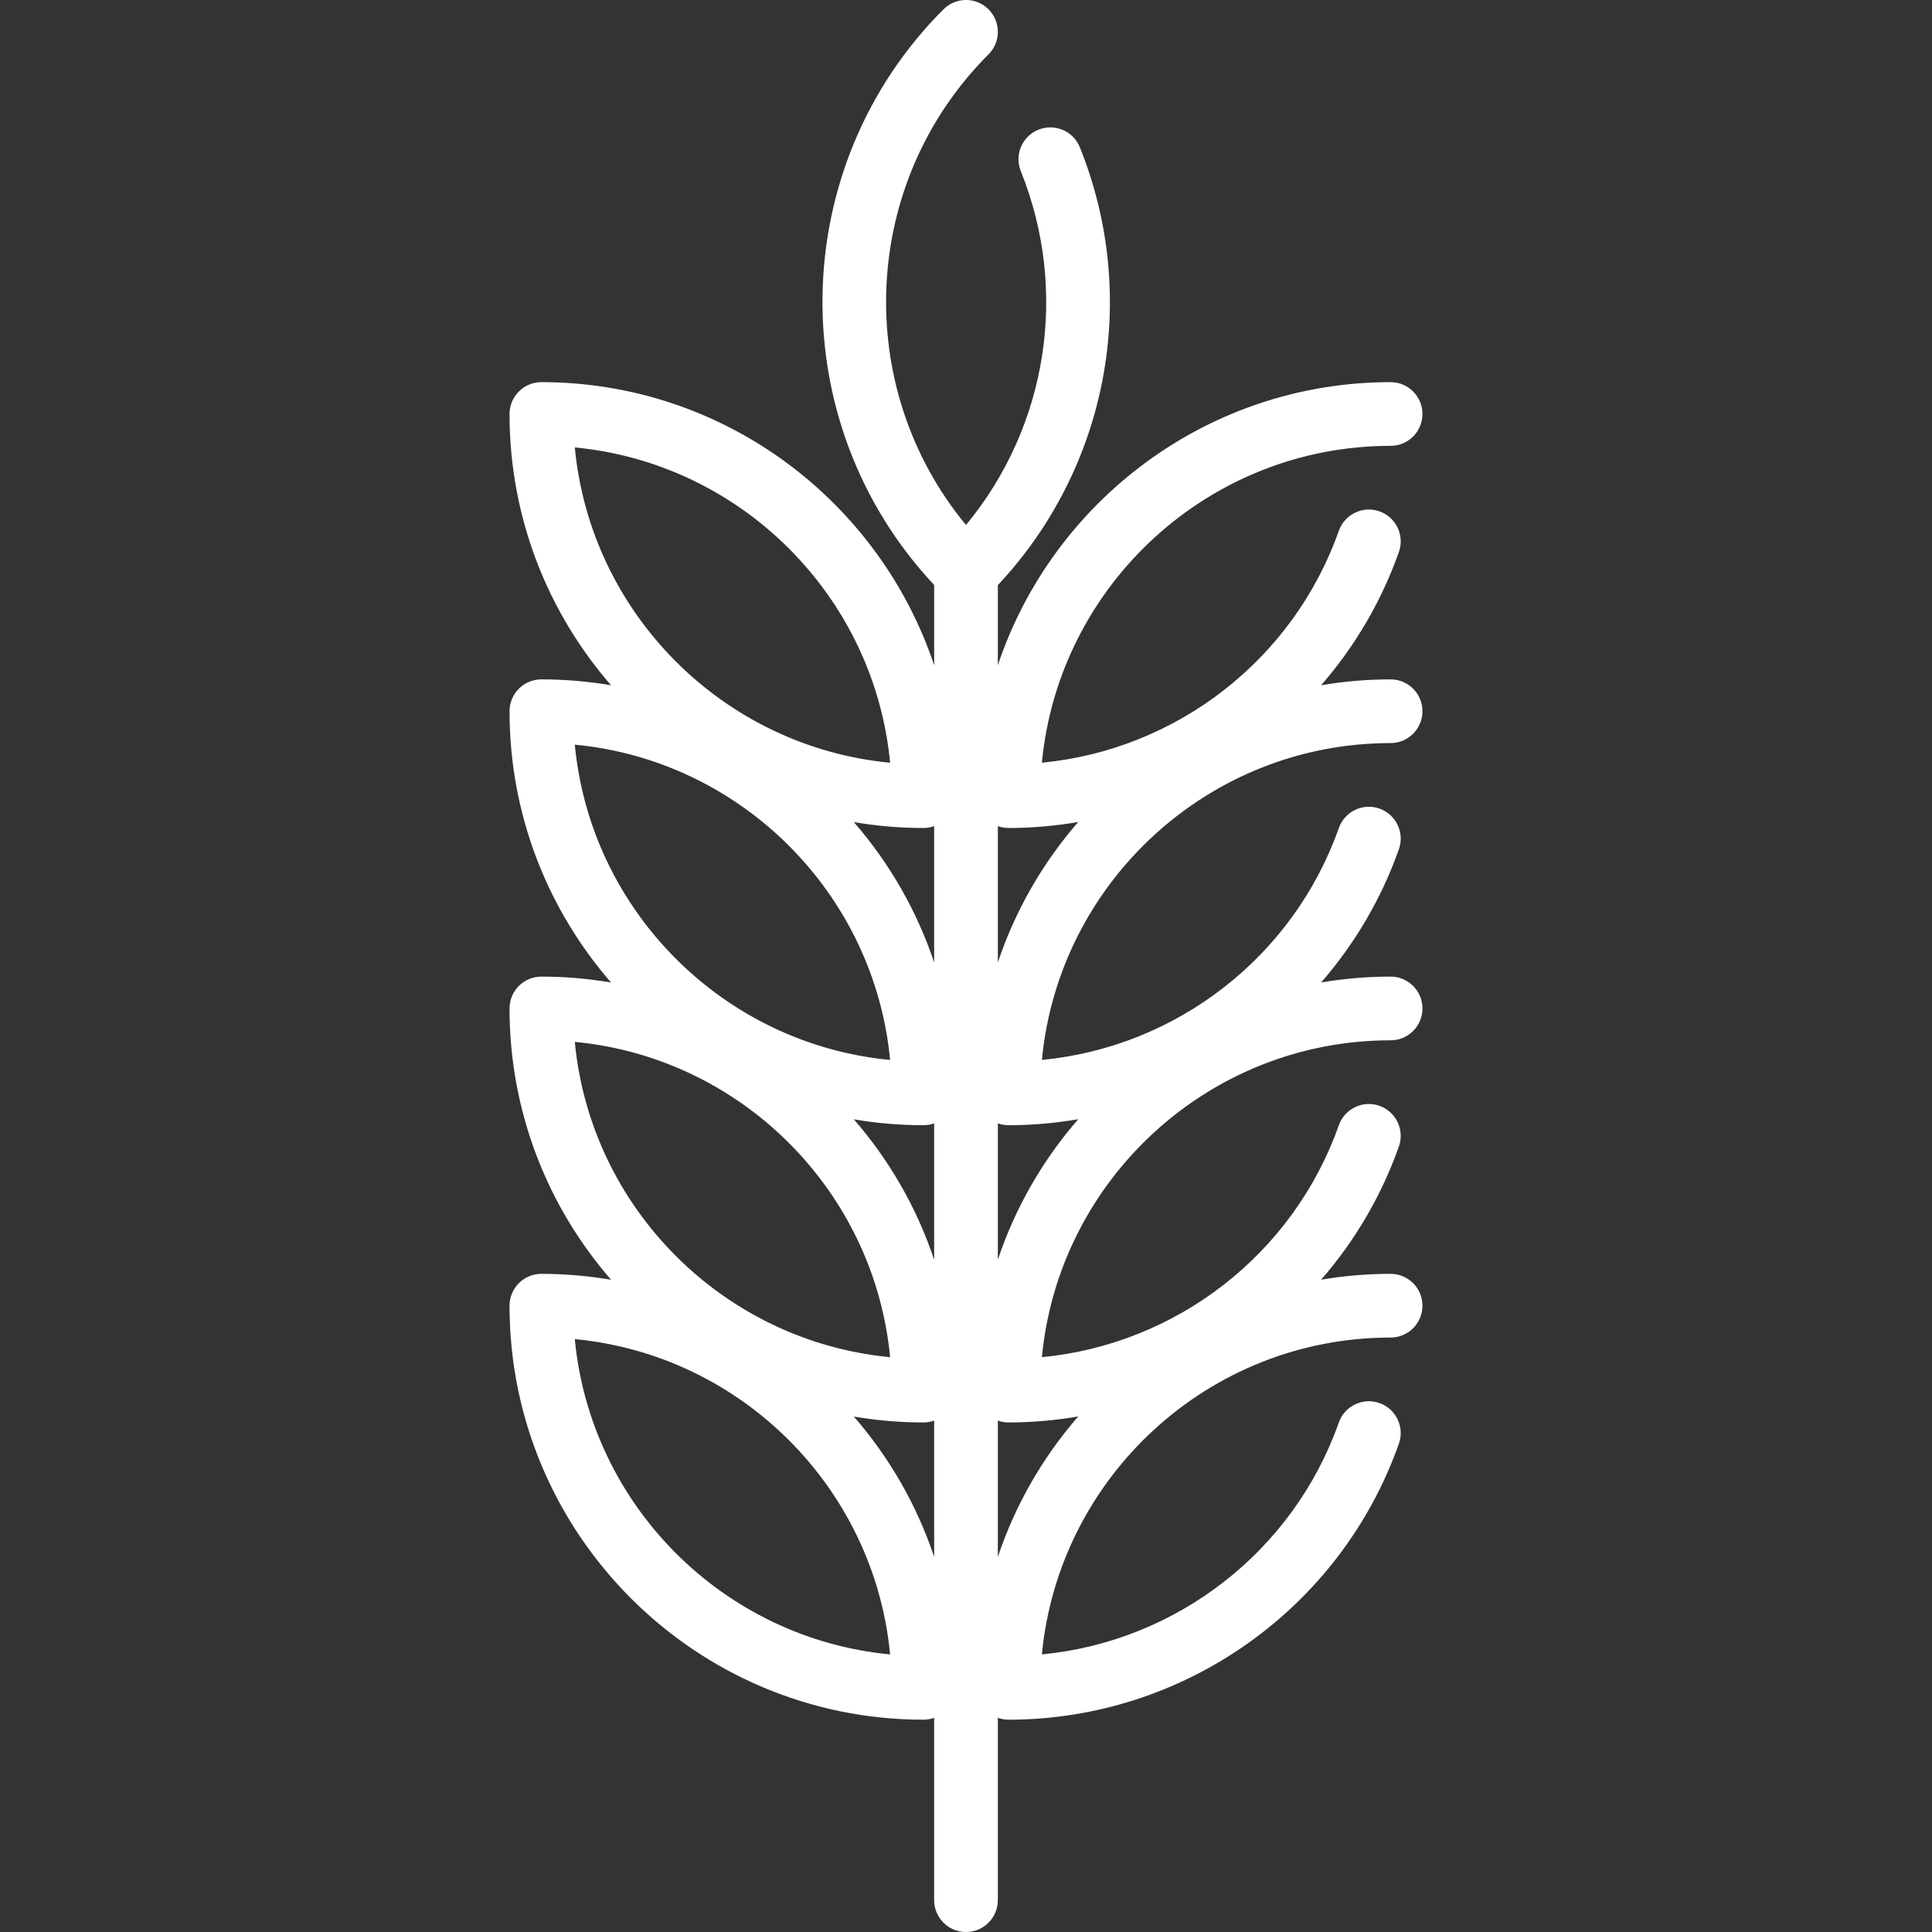 <svg fill="#FFFFFF" height="25px" width="25px" version="1.1" id="Layer_1" xmlns="http://www.w3.org/2000/svg" xmlns:xlink="http://www.w3.org/1999/xlink" 
	viewBox="0 0 512.002 512.002" xml:space="preserve">
<rect x="0" y="0" width="512.002" height="512.002" fill="#333333" stroke="none"/>
<g>
	<g>
		<path d="M368.528,196.923c4.662,0,8.44-3.779,8.44-8.44s-3.778-8.44-8.44-8.44c-6.275,0-12.425,0.537-18.414,1.554
			c8.86-10.186,15.934-22.088,20.608-35.313c1.553-4.394-0.751-9.216-5.145-10.769c-4.393-1.553-9.216,0.751-10.769,5.145
			c-12.091,34.212-43.059,58.049-78.696,61.466c4.477-47.047,44.216-83.973,92.416-83.973c4.662,0,8.44-3.779,8.44-8.44
			s-3.778-8.44-8.44-8.44c-48.376,0-89.535,31.474-104.088,75.018v-21.226c29.172-31.108,37.744-76.243,21.74-116.018
			c-1.74-4.326-6.656-6.417-10.98-4.68c-4.324,1.74-6.419,6.656-4.679,10.979c12.807,31.831,7.022,67.719-14.521,93.787
			c-30.107-36.433-28.116-90.643,5.969-124.728c3.296-3.296,3.296-8.64,0-11.935c-3.297-3.296-8.64-3.295-11.936,0
			c-41.928,41.927-42.732,109.608-2.472,152.56v21.262c-14.553-43.544-55.712-75.018-104.088-75.018c-4.661,0-8.44,3.779-8.44,8.44
			c0,27.476,10.153,52.624,26.903,71.892c-6.004-1.022-12.172-1.562-18.464-1.562c-4.661,0-8.44,3.779-8.44,8.44
			c0,27.476,10.153,52.624,26.903,71.892c-6.004-1.022-12.172-1.562-18.464-1.562c-4.661,0-8.44,3.779-8.44,8.44
			c0,27.476,10.153,52.624,26.903,71.892c-6.004-1.022-12.172-1.562-18.464-1.562c-4.661,0-8.44,3.779-8.44,8.44
			c0,60.497,49.217,109.714,109.715,109.714c0.988,0,1.932-0.179,2.813-0.491v48.315c0,4.661,3.779,8.44,8.44,8.44
			c4.662,0,8.44-3.779,8.44-8.44v-48.315c0.881,0.312,1.825,0.491,2.813,0.491c46.426,0,88.007-29.394,103.469-73.144
			c1.553-4.394-0.751-9.216-5.145-10.769c-4.393-1.555-9.216,0.751-10.769,5.145c-12.091,34.212-43.059,58.049-78.696,61.466
			c4.477-47.047,44.216-83.973,92.416-83.973c4.662,0,8.44-3.779,8.44-8.44s-3.778-8.44-8.44-8.44
			c-6.275,0-12.425,0.537-18.414,1.554c8.86-10.186,15.934-22.088,20.608-35.313c1.553-4.394-0.751-9.216-5.145-10.769
			c-4.393-1.553-9.216,0.751-10.769,5.145c-12.091,34.212-43.059,58.049-78.696,61.466c4.477-47.047,44.216-83.973,92.416-83.973
			c4.662,0,8.44-3.779,8.44-8.44s-3.778-8.44-8.44-8.44c-6.275,0-12.425,0.537-18.414,1.554
			c8.86-10.186,15.934-22.088,20.608-35.313c1.553-4.394-0.751-9.216-5.145-10.769c-4.393-1.554-9.216,0.751-10.769,5.145
			c-12.091,34.212-43.059,58.049-78.696,61.466C280.59,233.849,320.328,196.923,368.528,196.923z M152.331,118.573
			c44.136,4.196,79.361,39.422,83.557,83.557C191.753,197.934,156.527,162.709,152.331,118.573z M152.331,197.343
			c44.136,4.196,79.361,39.422,83.557,83.557C191.753,276.704,156.527,241.478,152.331,197.343z M152.331,276.112
			c44.136,4.196,79.361,39.422,83.557,83.557C191.753,355.473,156.527,320.248,152.331,276.112z M152.331,354.881
			c44.136,4.196,79.361,39.422,83.557,83.557C191.753,434.243,156.527,399.017,152.331,354.881z M247.561,412.601
			c-4.619-13.822-11.917-26.427-21.277-37.195c6.004,1.022,12.172,1.562,18.464,1.562c0.988,0,1.932-0.179,2.813-0.491V412.601z
			M247.561,333.831c-4.619-13.821-11.916-26.426-21.277-37.195c6.004,1.022,12.172,1.562,18.464,1.562
			c0.988,0,1.932-0.179,2.813-0.491V333.831z M247.561,255.061c-4.619-13.821-11.916-26.426-21.277-37.195
			c6.004,1.022,12.172,1.562,18.464,1.562c0.988,0,1.932-0.178,2.813-0.491V255.061z M285.741,375.378
			c-9.372,10.775-16.678,23.389-21.3,37.222v-36.124c0.881,0.312,1.825,0.491,2.813,0.491
			C273.524,376.967,279.7,376.414,285.741,375.378z M285.741,296.609c-9.372,10.775-16.678,23.389-21.3,37.222v-36.124
			c0.881,0.312,1.825,0.491,2.813,0.491C273.524,298.198,279.7,297.644,285.741,296.609z M264.44,255.061v-36.124
			c0.881,0.312,1.825,0.491,2.813,0.491c6.27,0,12.447-0.554,18.487-1.589C276.368,228.614,269.063,241.23,264.44,255.061z"/>
	</g>
</g>
</svg>